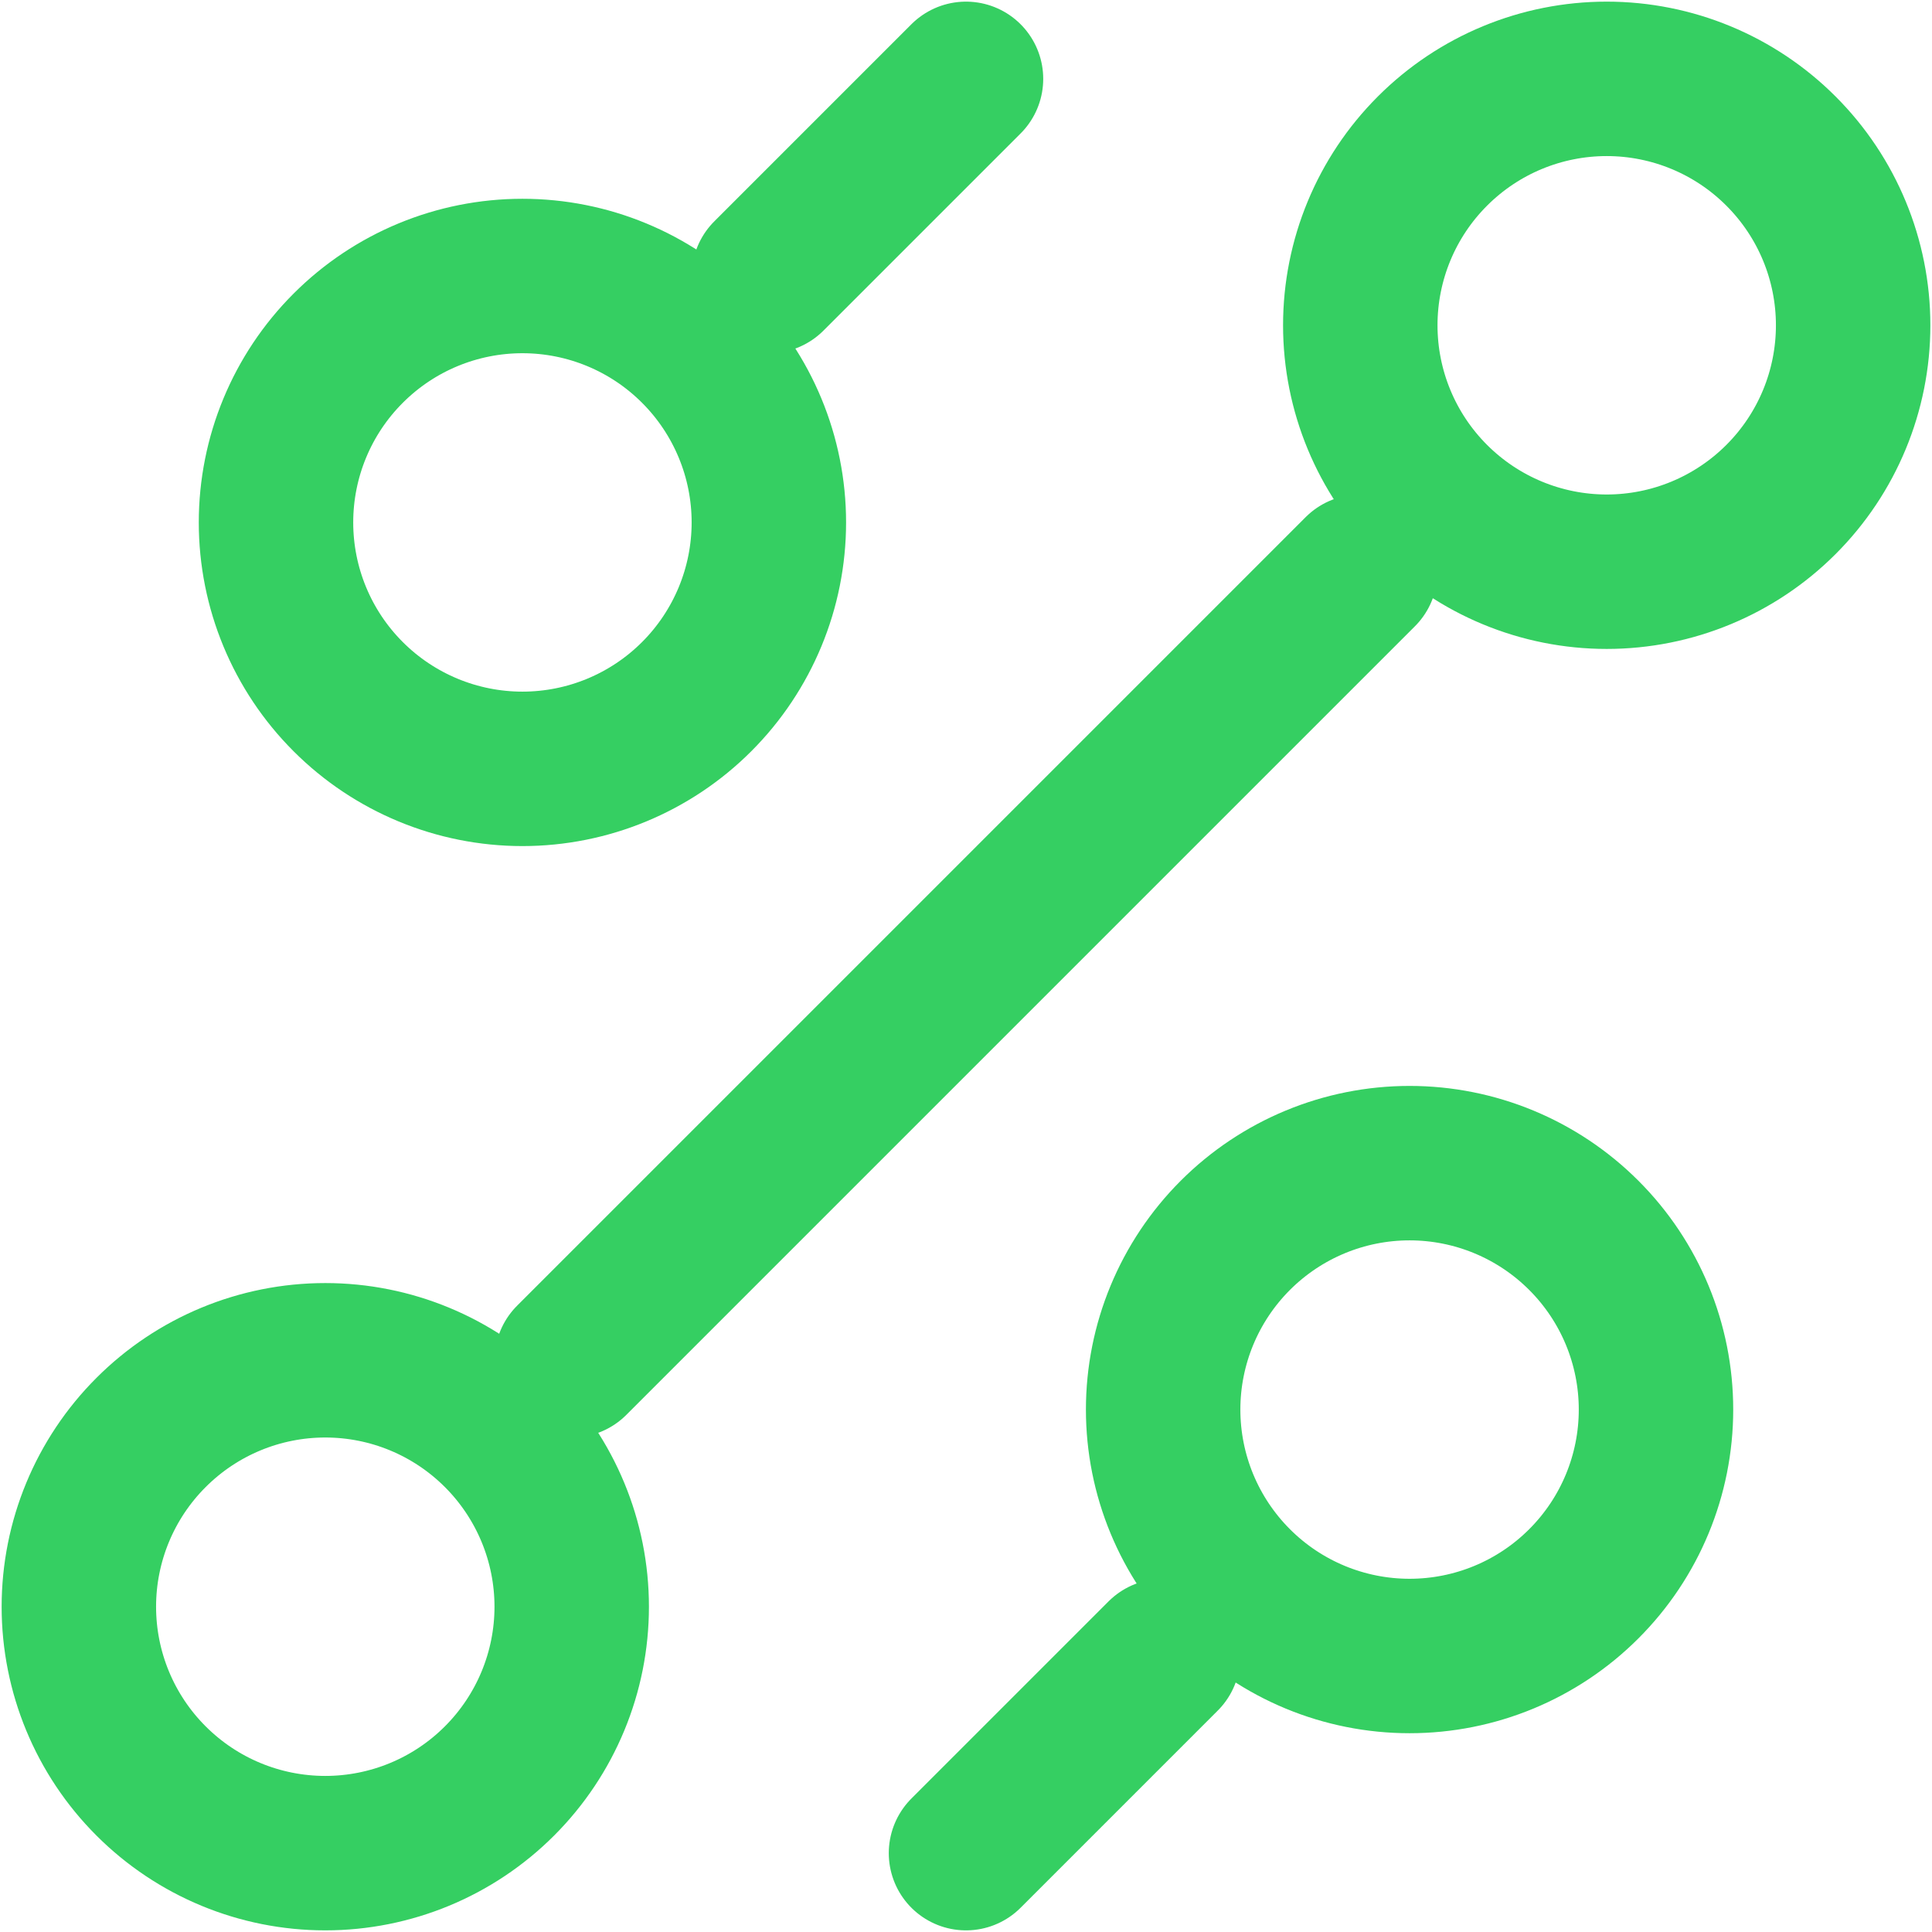 <svg width="49" height="49" viewBox="0 0 49 49" fill="none" xmlns="http://www.w3.org/2000/svg">
<path d="M19.5 7L24.5 2M14.5 34.5L34.5 14.5M24.5 47L29.5 42M35.75 42C37.408 42 38.997 41.342 40.169 40.169C41.342 38.997 42 37.408 42 35.75C42 34.092 41.342 32.503 40.169 31.331C38.997 30.159 37.408 29.5 35.75 29.5C34.092 29.5 32.503 30.159 31.331 31.331C30.159 32.503 29.5 34.092 29.5 35.75C29.5 37.408 30.159 38.997 31.331 40.169C32.503 41.342 34.092 42 35.75 42ZM13.25 19.5C14.908 19.5 16.497 18.841 17.669 17.669C18.841 16.497 19.5 14.908 19.5 13.25C19.5 11.592 18.841 10.003 17.669 8.831C16.497 7.658 14.908 7 13.25 7C11.592 7 10.003 7.658 8.831 8.831C7.658 10.003 7 11.592 7 13.25C7 14.908 7.658 16.497 8.831 17.669C10.003 18.841 11.592 19.5 13.25 19.5ZM8.25 47C9.908 47 11.497 46.342 12.669 45.169C13.841 43.997 14.5 42.408 14.5 40.75C14.5 39.092 13.841 37.503 12.669 36.331C11.497 35.158 9.908 34.5 8.25 34.5C6.592 34.5 5.003 35.158 3.831 36.331C2.658 37.503 2 39.092 2 40.75C2 42.408 2.658 43.997 3.831 45.169C5.003 46.342 6.592 47 8.25 47ZM40.75 14.5C42.408 14.5 43.997 13.841 45.169 12.669C46.342 11.497 47 9.908 47 8.25C47 6.592 46.342 5.003 45.169 3.831C43.997 2.658 42.408 2 40.75 2C39.092 2 37.503 2.658 36.331 3.831C35.158 5.003 34.5 6.592 34.5 8.25C34.5 9.908 35.158 11.497 36.331 12.669C37.503 13.841 39.092 14.5 40.75 14.5Z" stroke="#35CF62" stroke-width="3.917" stroke-linecap="round" stroke-linejoin="round"/>
</svg>
